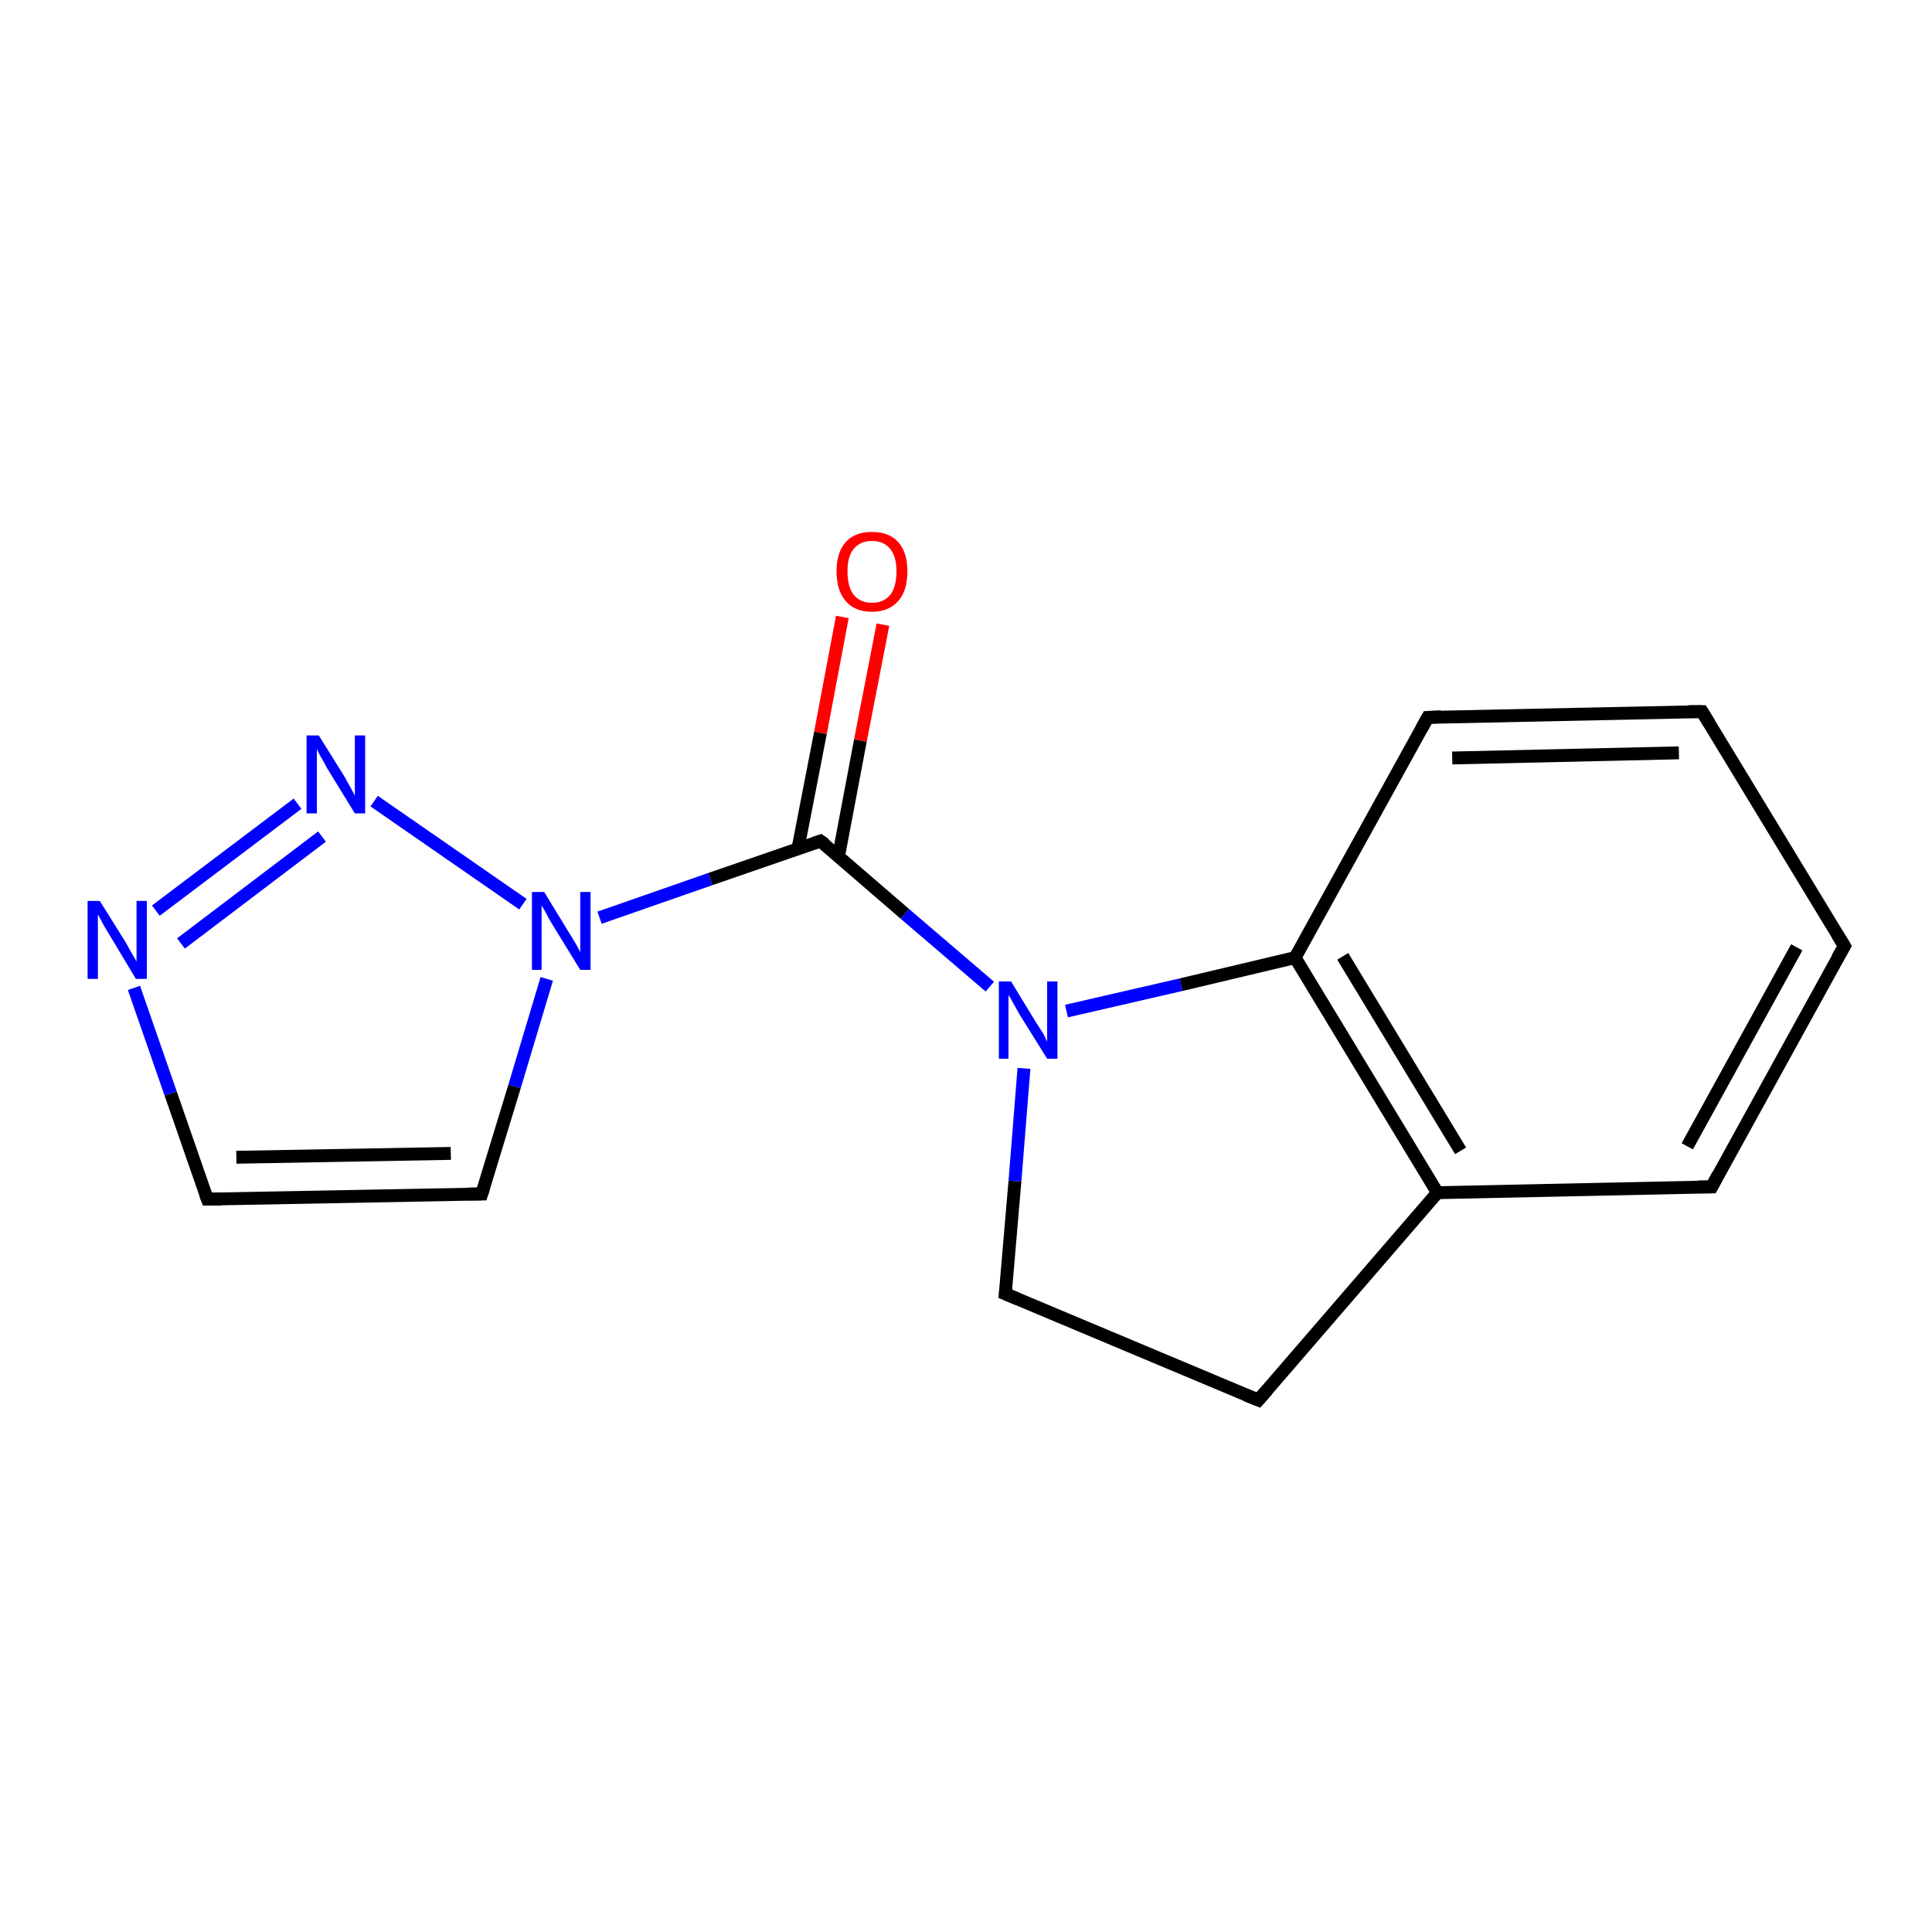 <?xml version='1.0' encoding='iso-8859-1'?>
<svg version='1.1' baseProfile='full'
              xmlns='http://www.w3.org/2000/svg'
                      xmlns:rdkit='http://www.rdkit.org/xml'
                      xmlns:xlink='http://www.w3.org/1999/xlink'
                  xml:space='preserve'
width='300px' height='300px' viewBox='0 0 300 300'>
<!-- END OF HEADER -->
<rect style='opacity:1.0;fill:#FFFFFF;stroke:none' width='300.0' height='300.0' x='0.0' y='0.0'> </rect>
<path class='bond-0 atom-0 atom-1' d='M 137.1,97.0 L 133.6,115.0' style='fill:none;fill-rule:evenodd;stroke:#FF0000;stroke-width:2.0px;stroke-linecap:butt;stroke-linejoin:miter;stroke-opacity:1' />
<path class='bond-0 atom-0 atom-1' d='M 133.6,115.0 L 130.2,133.0' style='fill:none;fill-rule:evenodd;stroke:#000000;stroke-width:2.0px;stroke-linecap:butt;stroke-linejoin:miter;stroke-opacity:1' />
<path class='bond-0 atom-0 atom-1' d='M 130.8,95.8 L 127.4,113.8' style='fill:none;fill-rule:evenodd;stroke:#FF0000;stroke-width:2.0px;stroke-linecap:butt;stroke-linejoin:miter;stroke-opacity:1' />
<path class='bond-0 atom-0 atom-1' d='M 127.4,113.8 L 123.9,131.8' style='fill:none;fill-rule:evenodd;stroke:#000000;stroke-width:2.0px;stroke-linecap:butt;stroke-linejoin:miter;stroke-opacity:1' />
<path class='bond-1 atom-1 atom-2' d='M 127.4,130.6 L 110.3,136.5' style='fill:none;fill-rule:evenodd;stroke:#000000;stroke-width:2.0px;stroke-linecap:butt;stroke-linejoin:miter;stroke-opacity:1' />
<path class='bond-1 atom-1 atom-2' d='M 110.3,136.5 L 93.1,142.5' style='fill:none;fill-rule:evenodd;stroke:#0000FF;stroke-width:2.0px;stroke-linecap:butt;stroke-linejoin:miter;stroke-opacity:1' />
<path class='bond-2 atom-2 atom-3' d='M 84.9,152.0 L 79.9,168.7' style='fill:none;fill-rule:evenodd;stroke:#0000FF;stroke-width:2.0px;stroke-linecap:butt;stroke-linejoin:miter;stroke-opacity:1' />
<path class='bond-2 atom-2 atom-3' d='M 79.9,168.7 L 74.8,185.4' style='fill:none;fill-rule:evenodd;stroke:#000000;stroke-width:2.0px;stroke-linecap:butt;stroke-linejoin:miter;stroke-opacity:1' />
<path class='bond-3 atom-3 atom-4' d='M 74.8,185.4 L 32.2,186.2' style='fill:none;fill-rule:evenodd;stroke:#000000;stroke-width:2.0px;stroke-linecap:butt;stroke-linejoin:miter;stroke-opacity:1' />
<path class='bond-3 atom-3 atom-4' d='M 70.0,179.1 L 36.7,179.7' style='fill:none;fill-rule:evenodd;stroke:#000000;stroke-width:2.0px;stroke-linecap:butt;stroke-linejoin:miter;stroke-opacity:1' />
<path class='bond-4 atom-4 atom-5' d='M 32.2,186.2 L 26.5,169.8' style='fill:none;fill-rule:evenodd;stroke:#000000;stroke-width:2.0px;stroke-linecap:butt;stroke-linejoin:miter;stroke-opacity:1' />
<path class='bond-4 atom-4 atom-5' d='M 26.5,169.8 L 20.8,153.4' style='fill:none;fill-rule:evenodd;stroke:#0000FF;stroke-width:2.0px;stroke-linecap:butt;stroke-linejoin:miter;stroke-opacity:1' />
<path class='bond-5 atom-5 atom-6' d='M 24.2,141.4 L 46.2,124.8' style='fill:none;fill-rule:evenodd;stroke:#0000FF;stroke-width:2.0px;stroke-linecap:butt;stroke-linejoin:miter;stroke-opacity:1' />
<path class='bond-5 atom-5 atom-6' d='M 28.1,146.5 L 50.0,129.9' style='fill:none;fill-rule:evenodd;stroke:#0000FF;stroke-width:2.0px;stroke-linecap:butt;stroke-linejoin:miter;stroke-opacity:1' />
<path class='bond-6 atom-1 atom-7' d='M 127.4,130.6 L 140.5,141.9' style='fill:none;fill-rule:evenodd;stroke:#000000;stroke-width:2.0px;stroke-linecap:butt;stroke-linejoin:miter;stroke-opacity:1' />
<path class='bond-6 atom-1 atom-7' d='M 140.5,141.9 L 153.7,153.2' style='fill:none;fill-rule:evenodd;stroke:#0000FF;stroke-width:2.0px;stroke-linecap:butt;stroke-linejoin:miter;stroke-opacity:1' />
<path class='bond-7 atom-7 atom-8' d='M 165.6,157.0 L 183.4,152.9' style='fill:none;fill-rule:evenodd;stroke:#0000FF;stroke-width:2.0px;stroke-linecap:butt;stroke-linejoin:miter;stroke-opacity:1' />
<path class='bond-7 atom-7 atom-8' d='M 183.4,152.9 L 201.1,148.7' style='fill:none;fill-rule:evenodd;stroke:#000000;stroke-width:2.0px;stroke-linecap:butt;stroke-linejoin:miter;stroke-opacity:1' />
<path class='bond-8 atom-8 atom-9' d='M 201.1,148.7 L 223.2,185.2' style='fill:none;fill-rule:evenodd;stroke:#000000;stroke-width:2.0px;stroke-linecap:butt;stroke-linejoin:miter;stroke-opacity:1' />
<path class='bond-8 atom-8 atom-9' d='M 208.5,148.5 L 226.8,178.7' style='fill:none;fill-rule:evenodd;stroke:#000000;stroke-width:2.0px;stroke-linecap:butt;stroke-linejoin:miter;stroke-opacity:1' />
<path class='bond-9 atom-9 atom-10' d='M 223.2,185.2 L 195.4,217.4' style='fill:none;fill-rule:evenodd;stroke:#000000;stroke-width:2.0px;stroke-linecap:butt;stroke-linejoin:miter;stroke-opacity:1' />
<path class='bond-10 atom-10 atom-11' d='M 195.4,217.4 L 156.1,200.9' style='fill:none;fill-rule:evenodd;stroke:#000000;stroke-width:2.0px;stroke-linecap:butt;stroke-linejoin:miter;stroke-opacity:1' />
<path class='bond-11 atom-9 atom-12' d='M 223.2,185.2 L 265.8,184.3' style='fill:none;fill-rule:evenodd;stroke:#000000;stroke-width:2.0px;stroke-linecap:butt;stroke-linejoin:miter;stroke-opacity:1' />
<path class='bond-12 atom-12 atom-13' d='M 265.8,184.3 L 286.4,146.9' style='fill:none;fill-rule:evenodd;stroke:#000000;stroke-width:2.0px;stroke-linecap:butt;stroke-linejoin:miter;stroke-opacity:1' />
<path class='bond-12 atom-12 atom-13' d='M 262.0,178.0 L 279.0,147.1' style='fill:none;fill-rule:evenodd;stroke:#000000;stroke-width:2.0px;stroke-linecap:butt;stroke-linejoin:miter;stroke-opacity:1' />
<path class='bond-13 atom-13 atom-14' d='M 286.4,146.9 L 264.3,110.5' style='fill:none;fill-rule:evenodd;stroke:#000000;stroke-width:2.0px;stroke-linecap:butt;stroke-linejoin:miter;stroke-opacity:1' />
<path class='bond-14 atom-14 atom-15' d='M 264.3,110.5 L 221.7,111.4' style='fill:none;fill-rule:evenodd;stroke:#000000;stroke-width:2.0px;stroke-linecap:butt;stroke-linejoin:miter;stroke-opacity:1' />
<path class='bond-14 atom-14 atom-15' d='M 260.7,116.9 L 225.5,117.7' style='fill:none;fill-rule:evenodd;stroke:#000000;stroke-width:2.0px;stroke-linecap:butt;stroke-linejoin:miter;stroke-opacity:1' />
<path class='bond-15 atom-6 atom-2' d='M 58.1,124.4 L 81.2,140.4' style='fill:none;fill-rule:evenodd;stroke:#0000FF;stroke-width:2.0px;stroke-linecap:butt;stroke-linejoin:miter;stroke-opacity:1' />
<path class='bond-16 atom-11 atom-7' d='M 156.1,200.9 L 157.6,183.4' style='fill:none;fill-rule:evenodd;stroke:#000000;stroke-width:2.0px;stroke-linecap:butt;stroke-linejoin:miter;stroke-opacity:1' />
<path class='bond-16 atom-11 atom-7' d='M 157.6,183.4 L 159.0,165.9' style='fill:none;fill-rule:evenodd;stroke:#0000FF;stroke-width:2.0px;stroke-linecap:butt;stroke-linejoin:miter;stroke-opacity:1' />
<path class='bond-17 atom-15 atom-8' d='M 221.7,111.4 L 201.1,148.7' style='fill:none;fill-rule:evenodd;stroke:#000000;stroke-width:2.0px;stroke-linecap:butt;stroke-linejoin:miter;stroke-opacity:1' />
<path d='M 126.5,130.9 L 127.4,130.6 L 128.1,131.1' style='fill:none;stroke:#000000;stroke-width:2.0px;stroke-linecap:butt;stroke-linejoin:miter;stroke-opacity:1;' />
<path d='M 75.1,184.5 L 74.8,185.4 L 72.7,185.4' style='fill:none;stroke:#000000;stroke-width:2.0px;stroke-linecap:butt;stroke-linejoin:miter;stroke-opacity:1;' />
<path d='M 34.3,186.2 L 32.2,186.2 L 31.9,185.4' style='fill:none;stroke:#000000;stroke-width:2.0px;stroke-linecap:butt;stroke-linejoin:miter;stroke-opacity:1;' />
<path d='M 196.8,215.8 L 195.4,217.4 L 193.4,216.6' style='fill:none;stroke:#000000;stroke-width:2.0px;stroke-linecap:butt;stroke-linejoin:miter;stroke-opacity:1;' />
<path d='M 158.0,201.7 L 156.1,200.9 L 156.2,200.0' style='fill:none;stroke:#000000;stroke-width:2.0px;stroke-linecap:butt;stroke-linejoin:miter;stroke-opacity:1;' />
<path d='M 263.7,184.3 L 265.8,184.3 L 266.8,182.4' style='fill:none;stroke:#000000;stroke-width:2.0px;stroke-linecap:butt;stroke-linejoin:miter;stroke-opacity:1;' />
<path d='M 285.3,148.8 L 286.4,146.9 L 285.3,145.1' style='fill:none;stroke:#000000;stroke-width:2.0px;stroke-linecap:butt;stroke-linejoin:miter;stroke-opacity:1;' />
<path d='M 265.4,112.3 L 264.3,110.5 L 262.2,110.5' style='fill:none;stroke:#000000;stroke-width:2.0px;stroke-linecap:butt;stroke-linejoin:miter;stroke-opacity:1;' />
<path d='M 223.8,111.3 L 221.7,111.4 L 220.7,113.2' style='fill:none;stroke:#000000;stroke-width:2.0px;stroke-linecap:butt;stroke-linejoin:miter;stroke-opacity:1;' />
<path class='atom-0' d='M 129.9 88.7
Q 129.9 85.8, 131.3 84.2
Q 132.7 82.6, 135.4 82.6
Q 138.1 82.6, 139.5 84.2
Q 140.9 85.8, 140.9 88.7
Q 140.9 91.7, 139.5 93.3
Q 138.0 95.0, 135.4 95.0
Q 132.7 95.0, 131.3 93.3
Q 129.9 91.7, 129.9 88.7
M 135.4 93.6
Q 137.2 93.6, 138.2 92.4
Q 139.2 91.2, 139.2 88.7
Q 139.2 86.4, 138.2 85.2
Q 137.2 84.0, 135.4 84.0
Q 133.6 84.0, 132.6 85.2
Q 131.6 86.3, 131.6 88.7
Q 131.6 91.2, 132.6 92.4
Q 133.6 93.6, 135.4 93.6
' fill='#FF0000'/>
<path class='atom-2' d='M 84.5 138.5
L 88.4 144.9
Q 88.8 145.5, 89.5 146.7
Q 90.1 147.8, 90.1 147.9
L 90.1 138.5
L 91.7 138.5
L 91.7 150.6
L 90.1 150.6
L 85.8 143.6
Q 85.3 142.8, 84.8 141.8
Q 84.3 140.9, 84.1 140.6
L 84.1 150.6
L 82.6 150.6
L 82.6 138.5
L 84.5 138.5
' fill='#0000FF'/>
<path class='atom-5' d='M 15.5 139.9
L 19.5 146.3
Q 19.9 147.0, 20.5 148.1
Q 21.2 149.3, 21.2 149.3
L 21.2 139.9
L 22.8 139.9
L 22.8 152.0
L 21.1 152.0
L 16.9 145.0
Q 16.4 144.2, 15.9 143.3
Q 15.4 142.3, 15.2 142.0
L 15.2 152.0
L 13.6 152.0
L 13.6 139.9
L 15.5 139.9
' fill='#0000FF'/>
<path class='atom-6' d='M 49.5 114.2
L 53.5 120.6
Q 53.8 121.2, 54.5 122.4
Q 55.1 123.5, 55.1 123.6
L 55.1 114.2
L 56.7 114.2
L 56.7 126.3
L 55.1 126.3
L 50.8 119.3
Q 50.4 118.5, 49.8 117.5
Q 49.3 116.6, 49.2 116.3
L 49.2 126.3
L 47.6 126.3
L 47.6 114.2
L 49.5 114.2
' fill='#0000FF'/>
<path class='atom-7' d='M 157.0 152.4
L 160.9 158.8
Q 161.3 159.4, 162.0 160.5
Q 162.6 161.7, 162.6 161.8
L 162.6 152.4
L 164.2 152.4
L 164.2 164.4
L 162.6 164.4
L 158.3 157.5
Q 157.8 156.6, 157.3 155.7
Q 156.8 154.8, 156.6 154.5
L 156.6 164.4
L 155.1 164.4
L 155.1 152.4
L 157.0 152.4
' fill='#0000FF'/>
</svg>
